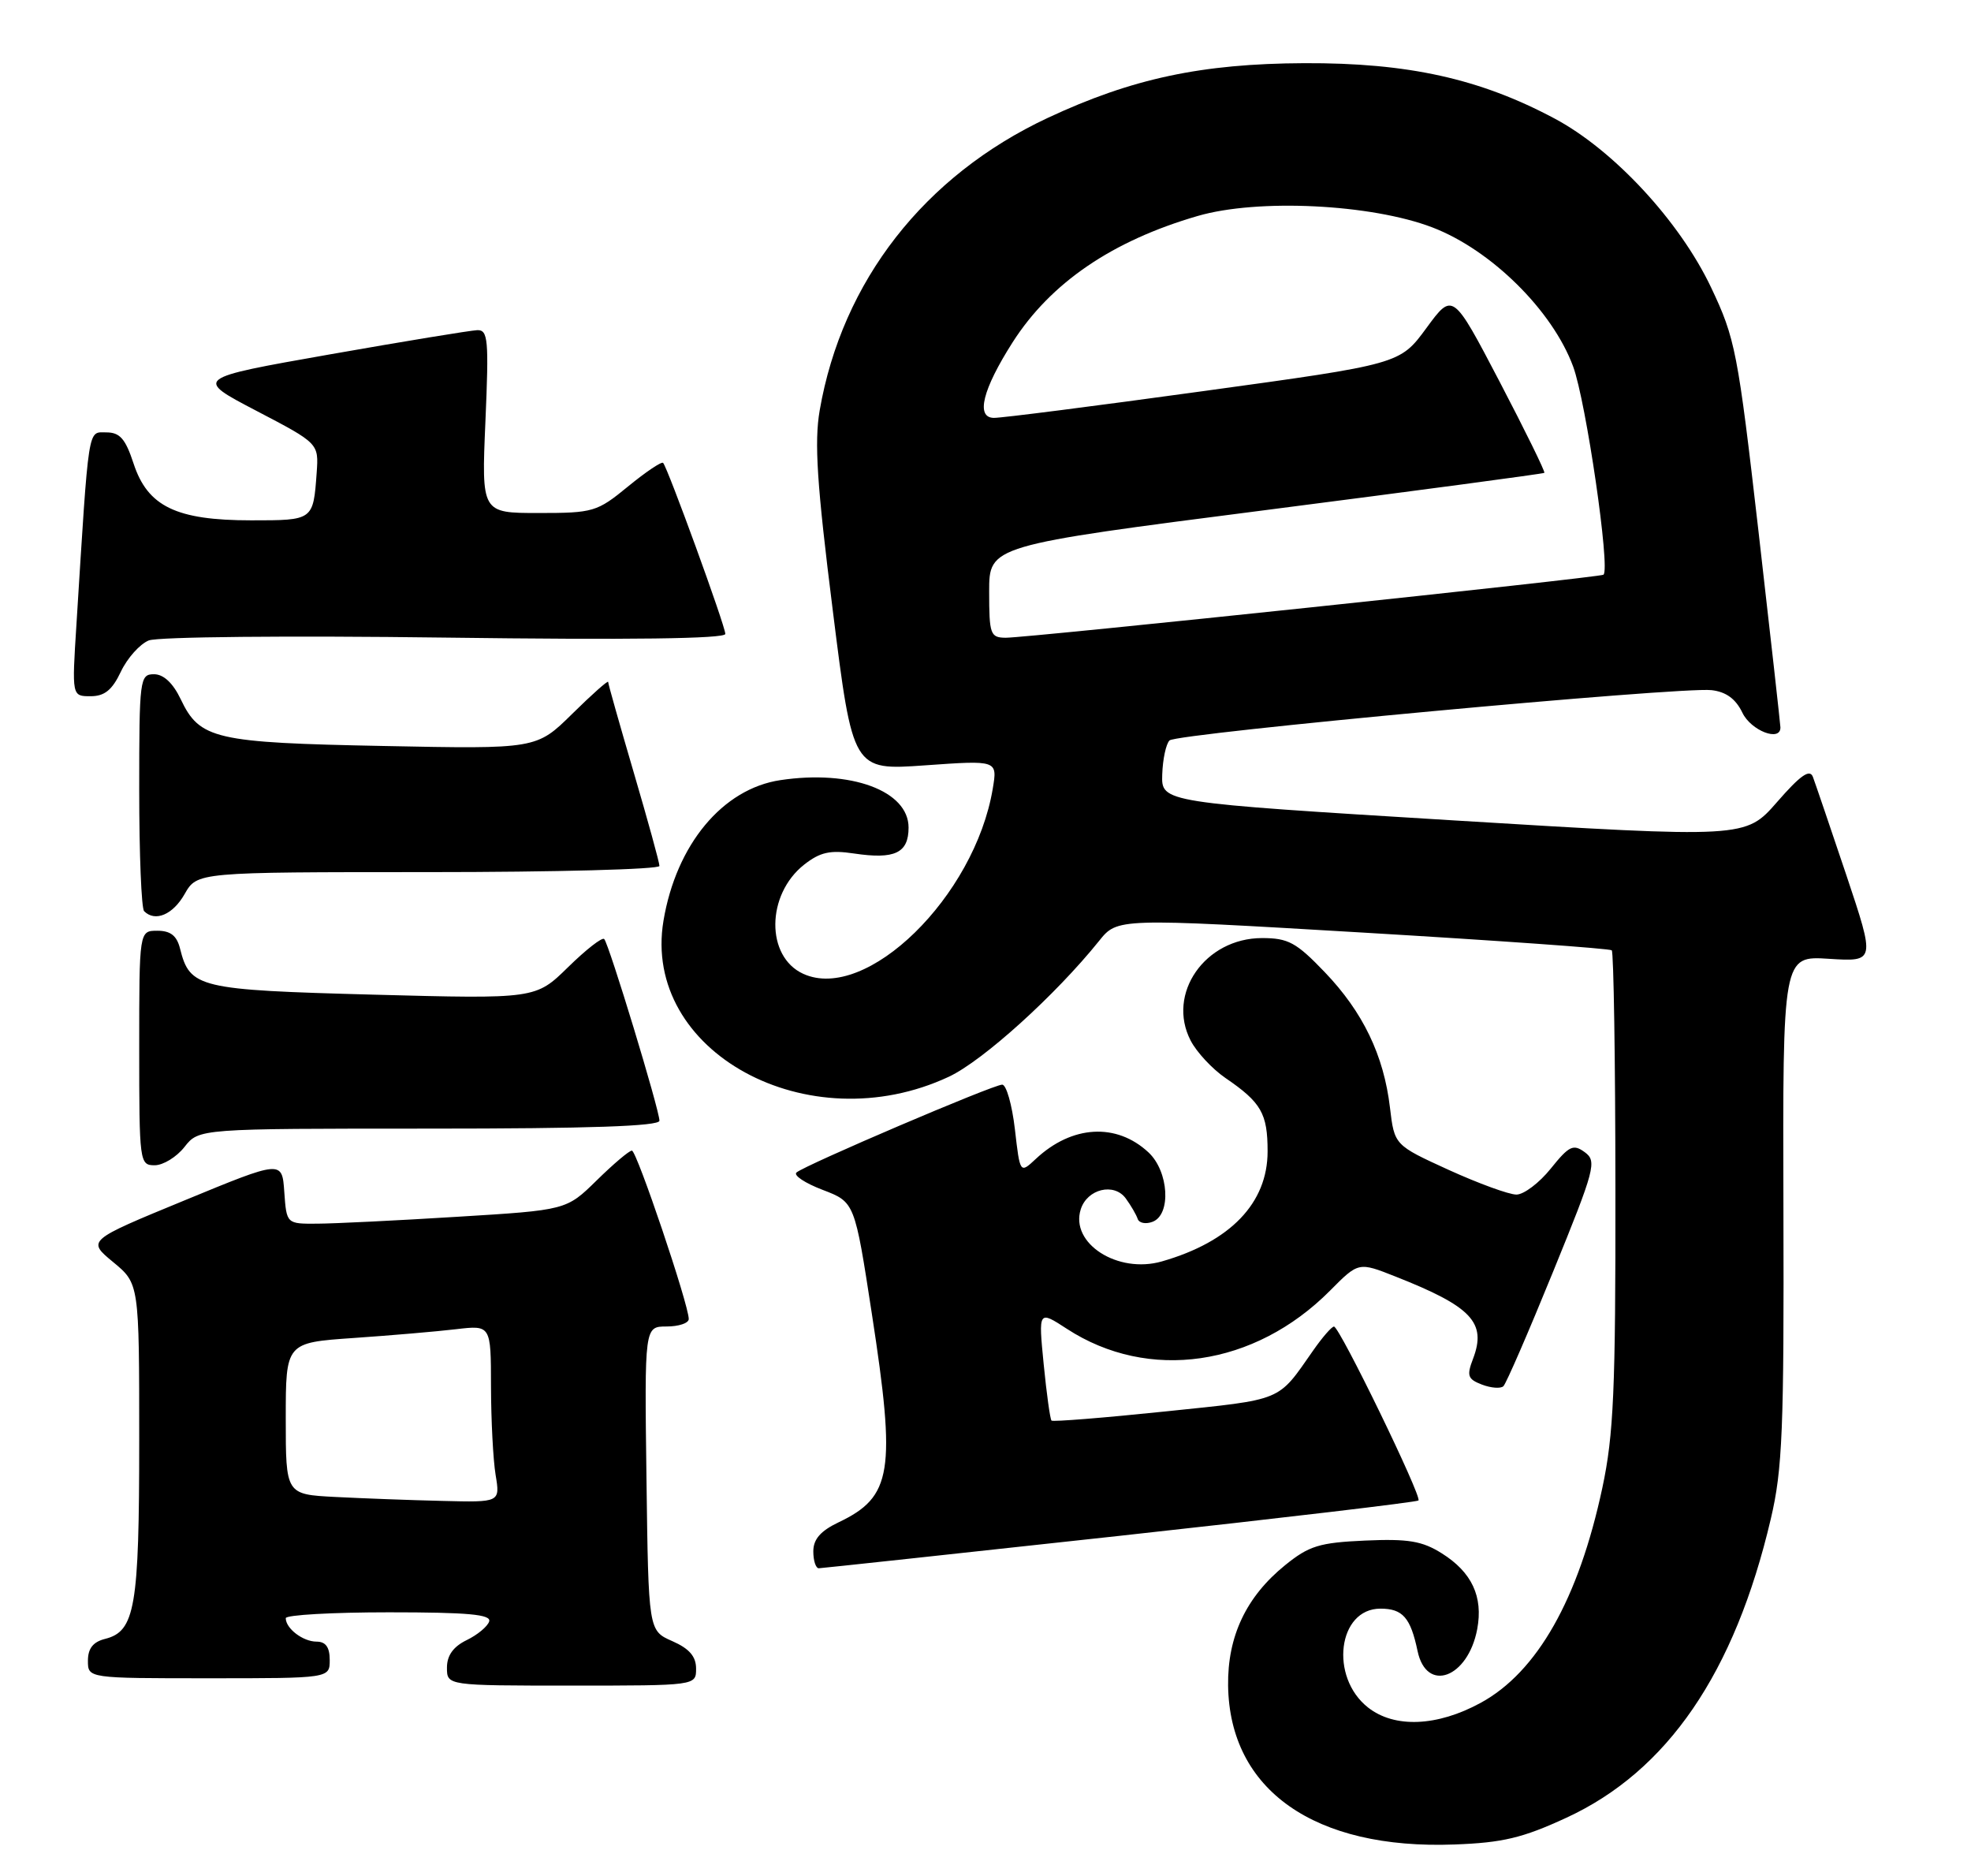 <?xml version="1.0" encoding="UTF-8" standalone="no"?>
<!DOCTYPE svg PUBLIC "-//W3C//DTD SVG 1.1//EN" "http://www.w3.org/Graphics/SVG/1.1/DTD/svg11.dtd" >
<svg xmlns="http://www.w3.org/2000/svg" xmlns:xlink="http://www.w3.org/1999/xlink" version="1.1" viewBox="0 0 269 256">
 <g >
 <path fill="currentColor"
d=" M 213.76 248.04 C 227.58 241.67 236.75 228.27 241.68 207.24 C 243.27 200.50 243.49 195.06 243.40 164.96 C 243.30 130.42 243.30 130.42 249.62 130.83 C 255.94 131.23 255.94 131.23 251.97 119.36 C 249.78 112.84 247.73 106.83 247.42 106.00 C 246.99 104.89 245.71 105.79 242.53 109.44 C 238.22 114.37 238.22 114.37 198.36 111.94 C 158.50 109.50 158.50 109.50 158.62 105.68 C 158.69 103.58 159.14 101.49 159.62 101.03 C 160.66 100.06 229.35 93.68 233.59 94.17 C 235.58 94.40 236.89 95.36 237.80 97.25 C 238.97 99.70 243.02 101.27 242.99 99.25 C 242.98 98.84 241.64 86.81 240.00 72.53 C 237.17 47.93 236.83 46.18 233.52 39.21 C 229.24 30.19 220.22 20.46 212.16 16.17 C 201.96 10.73 192.16 8.56 178.00 8.62 C 164.01 8.68 154.49 10.71 143.01 16.08 C 126.15 23.97 114.92 38.37 111.87 56.00 C 111.12 60.35 111.49 66.06 113.66 83.32 C 116.39 105.13 116.39 105.13 126.27 104.43 C 136.14 103.73 136.14 103.73 135.49 107.62 C 133.02 122.35 118.24 136.80 109.63 132.88 C 104.49 130.54 104.56 122.07 109.75 117.98 C 111.93 116.27 113.29 115.97 116.56 116.46 C 122.12 117.29 124.00 116.40 124.00 112.92 C 124.00 107.91 116.14 105.00 106.50 106.45 C 98.62 107.63 92.29 115.24 90.55 125.64 C 87.57 143.50 110.29 155.91 129.50 146.92 C 134.14 144.75 144.07 135.77 150.00 128.39 C 152.50 125.27 152.50 125.27 186.00 127.25 C 204.43 128.34 219.71 129.43 219.97 129.67 C 220.23 129.91 220.46 144.60 220.47 162.31 C 220.50 189.67 220.23 195.77 218.69 203.00 C 215.45 218.17 209.80 228.16 202.07 232.36 C 196.14 235.59 190.32 235.83 186.71 232.99 C 181.42 228.83 182.59 219.50 188.40 219.50 C 191.44 219.50 192.51 220.72 193.47 225.29 C 194.69 231.06 200.35 228.97 201.61 222.29 C 202.44 217.86 200.87 214.52 196.77 211.95 C 194.10 210.27 192.19 209.95 186.32 210.21 C 180.07 210.49 178.66 210.92 175.39 213.57 C 170.08 217.87 167.52 223.28 167.61 230.00 C 167.81 244.26 179.41 252.40 198.50 251.68 C 205.07 251.44 207.81 250.79 213.76 248.04 Z  M 95.00 227.68 C 95.00 226.02 94.07 224.95 91.75 223.93 C 88.50 222.50 88.50 222.50 88.23 201.75 C 87.96 181.00 87.96 181.00 90.98 181.00 C 92.64 181.00 94.00 180.54 94.00 179.98 C 94.00 178.03 86.90 157.00 86.24 157.00 C 85.87 157.00 83.71 158.83 81.44 161.06 C 77.30 165.12 77.30 165.12 62.40 166.03 C 54.21 166.54 45.61 166.96 43.30 166.97 C 39.11 167.00 39.11 167.00 38.80 162.65 C 38.50 158.30 38.50 158.30 25.19 163.79 C 11.88 169.27 11.88 169.27 15.44 172.21 C 19.00 175.15 19.00 175.15 19.00 196.53 C 19.00 219.35 18.44 222.60 14.33 223.63 C 12.70 224.04 12.00 224.94 12.00 226.61 C 12.00 229.00 12.00 229.00 28.50 229.00 C 45.00 229.00 45.00 229.00 45.00 226.50 C 45.00 224.76 44.45 224.00 43.20 224.00 C 41.35 224.00 39.00 222.21 39.00 220.80 C 39.00 220.36 45.34 220.00 53.08 220.00 C 63.90 220.00 67.07 220.29 66.76 221.25 C 66.54 221.94 65.15 223.09 63.68 223.80 C 61.86 224.69 61.00 225.89 61.00 227.55 C 61.00 230.00 61.00 230.00 78.00 230.00 C 95.00 230.00 95.00 230.00 95.00 227.68 Z  M 152.85 209.56 C 175.04 207.13 193.37 204.96 193.59 204.74 C 194.10 204.23 182.81 181.00 182.06 181.01 C 181.75 181.01 180.48 182.47 179.23 184.26 C 174.29 191.32 175.31 190.90 159.06 192.59 C 150.69 193.46 143.69 194.02 143.51 193.84 C 143.32 193.65 142.84 190.19 142.44 186.14 C 141.72 178.79 141.72 178.79 145.61 181.32 C 156.75 188.57 171.21 186.47 181.51 176.12 C 185.41 172.19 185.41 172.19 190.42 174.17 C 200.85 178.28 202.92 180.46 201.04 185.40 C 200.15 187.73 200.31 188.18 202.26 188.93 C 203.49 189.40 204.81 189.50 205.18 189.15 C 205.56 188.79 208.61 181.76 211.97 173.51 C 217.70 159.45 217.96 158.45 216.29 157.22 C 214.72 156.07 214.15 156.34 211.65 159.45 C 210.09 161.40 207.97 163.00 206.96 163.00 C 205.94 163.00 201.78 161.48 197.71 159.63 C 190.31 156.25 190.31 156.25 189.70 151.13 C 188.86 144.00 186.01 138.08 180.79 132.64 C 176.92 128.60 175.81 128.00 172.25 128.00 C 164.47 128.00 159.18 135.58 162.50 141.99 C 163.31 143.56 165.44 145.85 167.23 147.08 C 172.14 150.43 173.00 151.93 173.00 157.11 C 173.00 164.16 167.92 169.44 158.57 172.12 C 152.55 173.85 146.02 169.66 147.50 165.01 C 148.38 162.23 152.04 161.34 153.64 163.52 C 154.35 164.49 155.08 165.75 155.27 166.32 C 155.46 166.89 156.38 167.07 157.31 166.71 C 159.87 165.73 159.52 159.84 156.75 157.25 C 152.38 153.17 146.29 153.52 141.36 158.14 C 139.21 160.15 139.21 160.15 138.51 154.07 C 138.12 150.73 137.34 148.00 136.78 148.00 C 135.55 148.00 109.85 158.98 108.70 159.99 C 108.27 160.38 109.87 161.44 112.28 162.36 C 116.65 164.03 116.65 164.03 118.99 179.27 C 122.31 200.81 121.76 204.24 114.45 207.72 C 111.98 208.90 111.00 210.03 111.00 211.69 C 111.00 212.96 111.34 213.99 111.75 213.99 C 112.16 213.98 130.66 211.98 152.85 209.56 Z  M 25.18 156.50 C 27.15 154.00 27.15 154.00 58.57 154.00 C 80.43 154.00 90.00 153.67 90.00 152.92 C 90.00 151.46 83.10 128.76 82.46 128.13 C 82.18 127.85 79.97 129.58 77.53 131.97 C 73.10 136.31 73.10 136.31 50.95 135.72 C 27.06 135.08 25.92 134.81 24.57 129.43 C 24.13 127.67 23.27 127.00 21.48 127.00 C 19.00 127.00 19.00 127.00 19.00 143.00 C 19.00 158.60 19.05 159.00 21.11 159.00 C 22.26 159.00 24.10 157.88 25.18 156.50 Z  M 25.20 121.99 C 26.91 119.00 26.91 119.00 58.45 119.00 C 75.80 119.00 90.00 118.62 90.00 118.16 C 90.00 117.70 88.42 111.97 86.50 105.43 C 84.58 98.89 83.00 93.32 83.00 93.05 C 83.00 92.79 80.80 94.74 78.11 97.39 C 73.22 102.21 73.22 102.21 52.36 101.79 C 29.29 101.34 27.26 100.87 24.66 95.40 C 23.60 93.19 22.32 92.00 21.02 92.00 C 19.08 92.00 19.00 92.62 19.00 107.83 C 19.00 116.54 19.30 123.97 19.67 124.33 C 21.17 125.84 23.60 124.81 25.20 121.99 Z  M 16.50 91.64 C 17.38 89.79 19.09 87.88 20.30 87.39 C 21.53 86.89 39.43 86.72 60.75 87.00 C 85.92 87.33 99.00 87.16 98.99 86.50 C 98.98 85.39 91.11 63.78 90.50 63.16 C 90.28 62.95 88.13 64.40 85.70 66.39 C 81.48 69.85 80.97 70.00 73.50 70.00 C 65.71 70.00 65.71 70.00 66.25 57.50 C 66.73 46.34 66.61 45.01 65.14 45.05 C 64.24 45.08 55.17 46.57 45.00 48.36 C 26.50 51.62 26.50 51.62 35.00 56.06 C 43.50 60.50 43.50 60.50 43.22 64.50 C 42.75 71.02 42.77 71.00 34.28 71.00 C 24.05 71.00 20.15 69.11 18.23 63.25 C 17.12 59.87 16.36 59.00 14.51 59.00 C 11.95 59.00 12.16 57.63 10.43 85.25 C 9.81 95.00 9.81 95.00 12.36 95.00 C 14.27 95.00 15.31 94.16 16.50 91.64 Z  M 135.00 80.73 C 135.00 74.45 135.00 74.45 172.75 69.60 C 193.51 66.93 210.62 64.65 210.77 64.52 C 210.92 64.39 208.17 58.79 204.66 52.07 C 198.27 39.86 198.27 39.86 194.67 44.77 C 191.06 49.68 191.06 49.68 164.28 53.36 C 149.55 55.39 136.66 57.04 135.64 57.02 C 133.14 56.99 134.10 53.14 138.20 46.71 C 143.38 38.60 151.78 32.86 163.46 29.47 C 171.66 27.08 187.15 27.84 195.49 31.03 C 203.51 34.10 211.88 42.37 214.70 50.01 C 216.46 54.77 219.80 77.66 218.84 78.42 C 218.37 78.80 140.06 87.05 137.25 87.02 C 135.16 87.00 135.00 86.56 135.00 80.73 Z  M 45.75 204.26 C 39.00 203.91 39.00 203.91 39.00 193.56 C 39.00 183.21 39.00 183.21 48.25 182.57 C 53.34 182.22 59.64 181.68 62.25 181.37 C 67.00 180.81 67.00 180.81 67.01 189.16 C 67.02 193.75 67.30 199.19 67.64 201.25 C 68.26 205.00 68.26 205.00 60.38 204.80 C 56.05 204.70 49.46 204.45 45.75 204.26 Z "/>
</g>
</svg>
